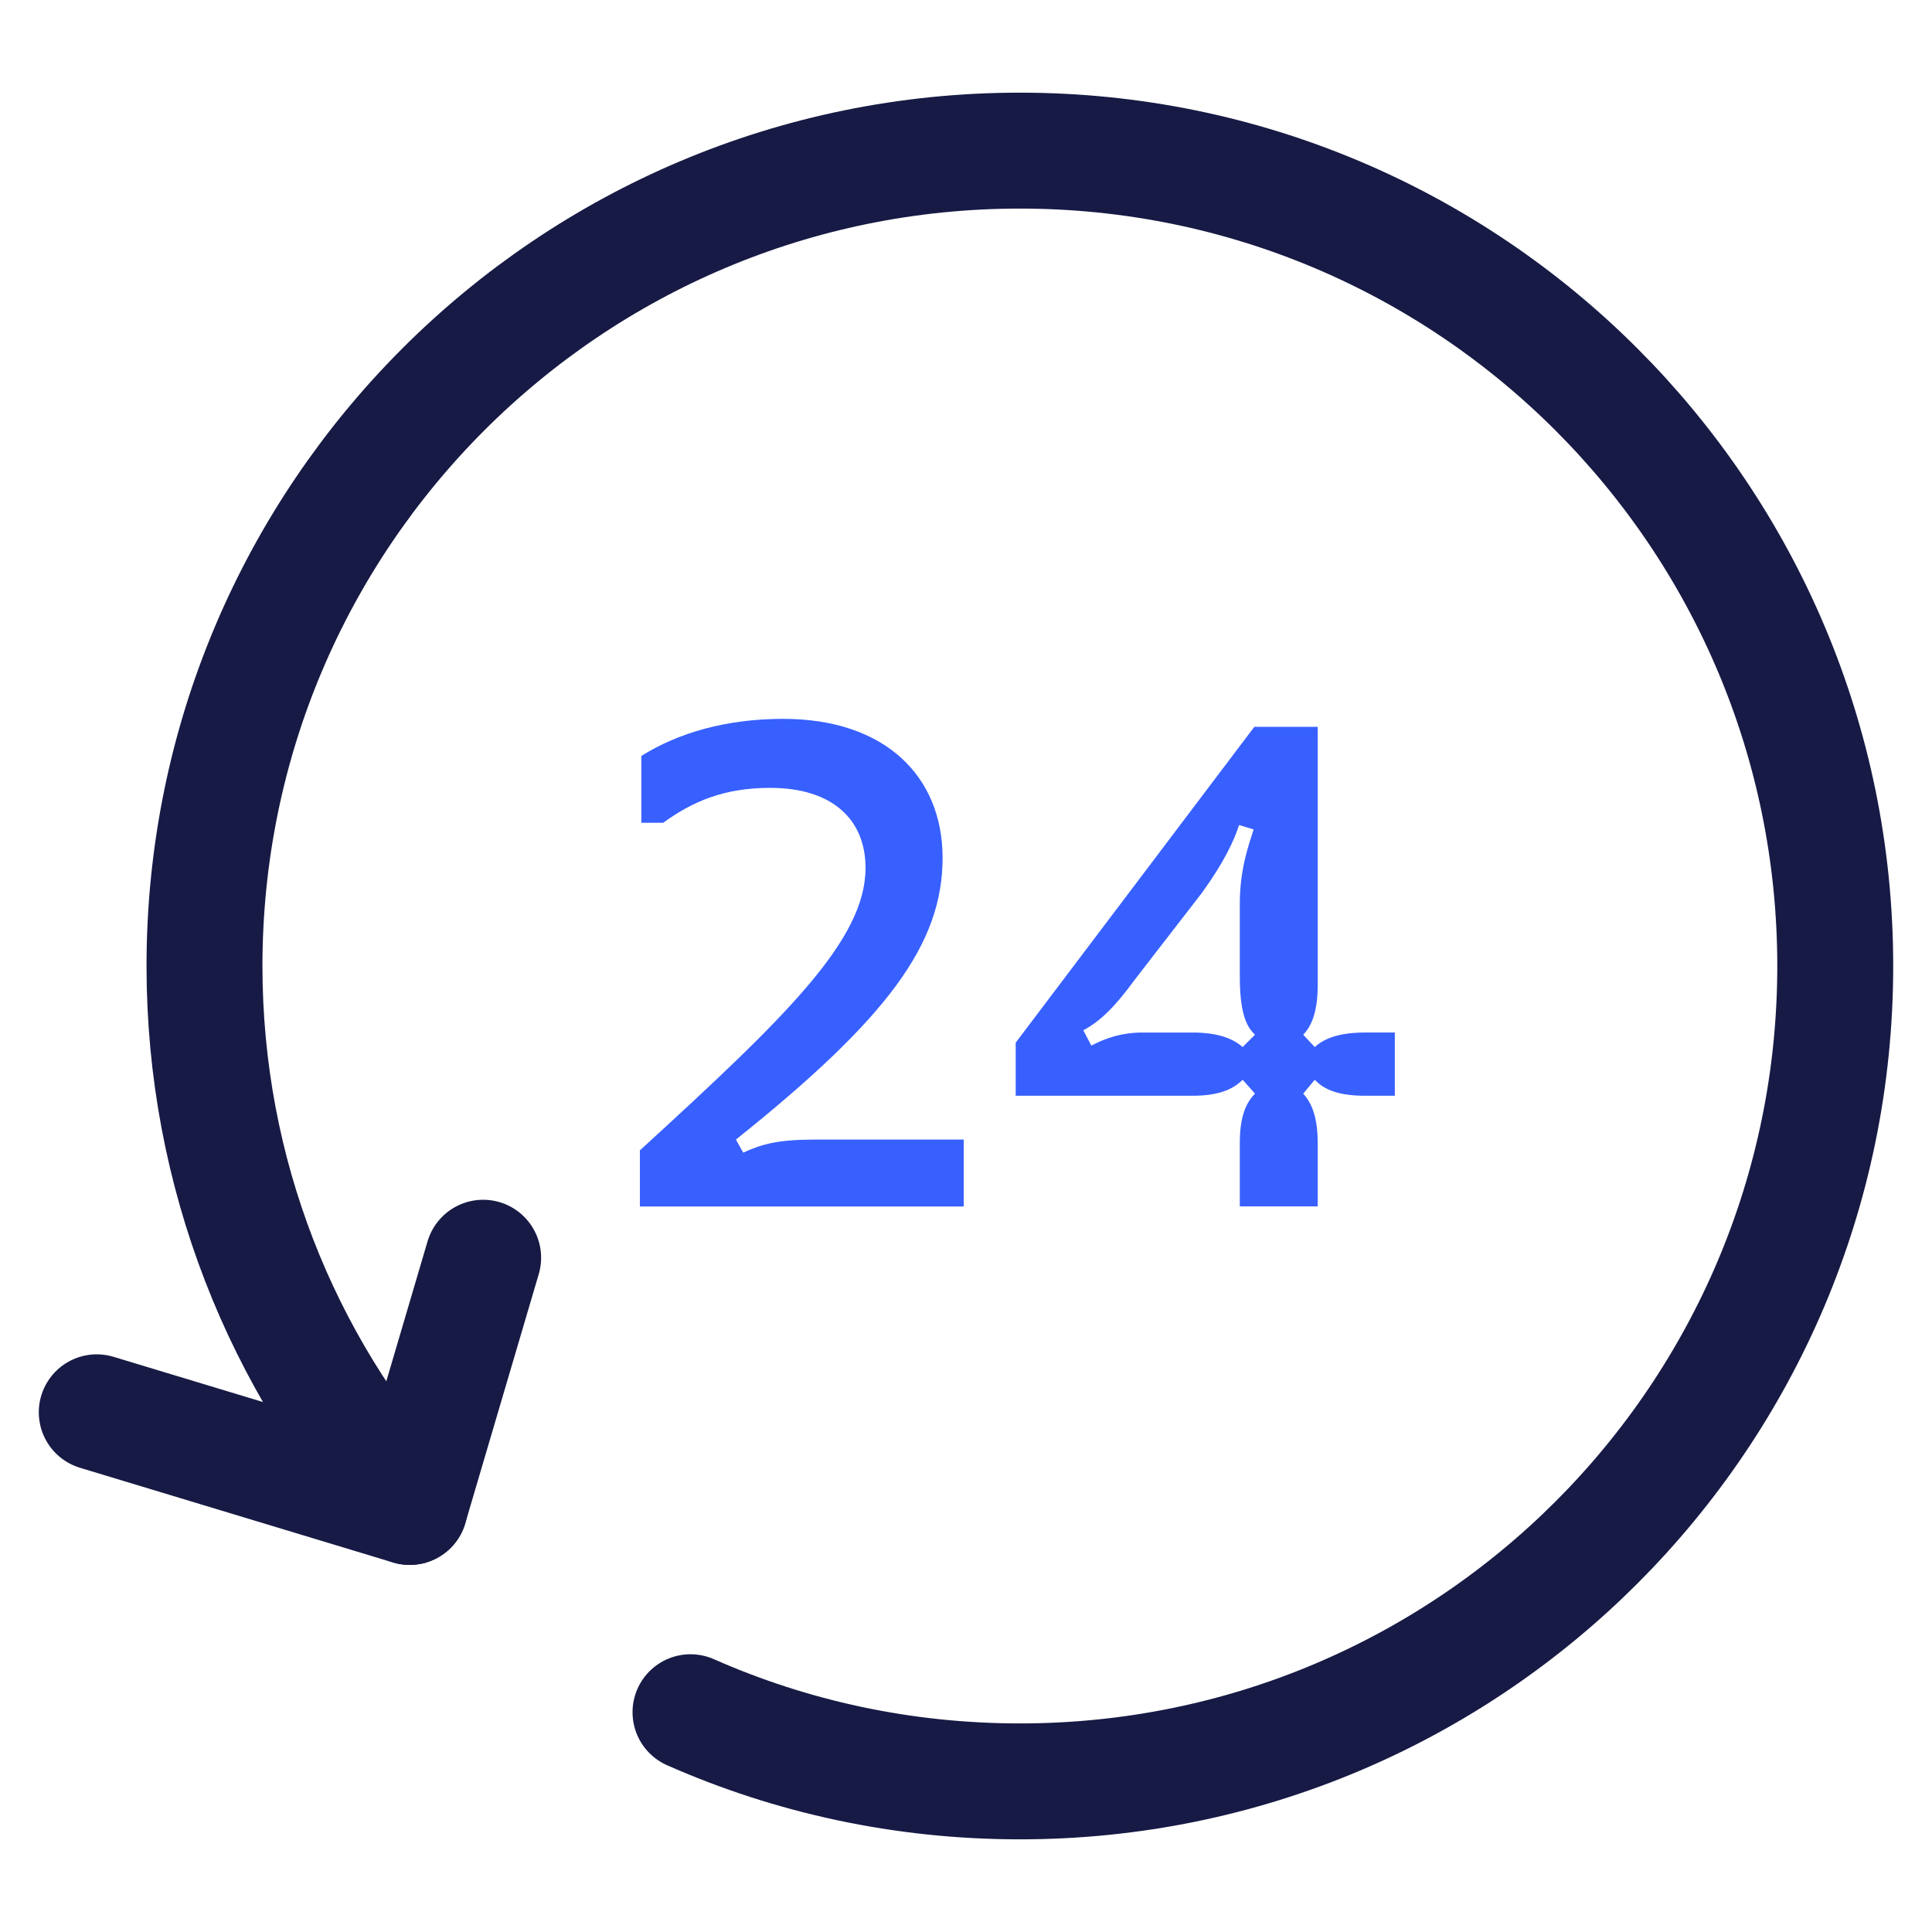 <?xml version="1.0" encoding="utf-8"?>
<!-- Generator: Adobe Illustrator 16.0.0, SVG Export Plug-In . SVG Version: 6.00 Build 0)  -->
<!DOCTYPE svg PUBLIC "-//W3C//DTD SVG 1.1//EN" "http://www.w3.org/Graphics/SVG/1.1/DTD/svg11.dtd">
<svg version="1.1" id="Calque_1" xmlns="http://www.w3.org/2000/svg" xmlns:xlink="http://www.w3.org/1999/xlink" x="0px" y="0px"
	 width="25px" height="25px" viewBox="0 0 25 25" enable-background="new 0 0 25 25" xml:space="preserve">
<g>
	
		<line fill="none" stroke="#171A44" stroke-width="1.5" stroke-linecap="round" stroke-linejoin="round" stroke-miterlimit="10" x1="5.301" y1="19.5" x2="6.252" y2="16.275"/>
	<path fill="none" stroke="#171A44" stroke-width="1.5" stroke-linecap="round" stroke-linejoin="round" stroke-miterlimit="10" d="
		M1.252,18.275L5.301,19.5c-1.652-1.863-2.655-4.314-2.655-7c0-5.827,4.724-10.551,10.551-10.551S23.748,6.673,23.748,12.5
		s-4.724,10.551-10.551,10.551c-1.517,0-2.958-0.319-4.262-0.895"/>
</g>
<g>
	<path fill="#3860FF" d="M8.28,15.611v-0.725c1.893-1.733,2.92-2.722,2.92-3.655c0-0.622-0.424-1.036-1.234-1.036
		c-0.603,0-1.008,0.179-1.385,0.452H8.299V9.782c0.48-0.301,1.102-0.48,1.836-0.48c1.318,0,2.062,0.744,2.062,1.799
		c0,1.111-0.706,2.071-2.674,3.645l0.094,0.169c0.245-0.112,0.452-0.169,0.933-0.169h1.921v0.866H8.28z"/>
	<path fill="#3860FF" d="M13.143,14.18v-0.688l3.088-4.087h0.82v3.344c0,0.311-0.066,0.518-0.188,0.64l0.15,0.16
		c0.132-0.122,0.339-0.188,0.649-0.188h0.387v0.818h-0.387c-0.311,0-0.518-0.065-0.649-0.207l-0.15,0.18
		c0.122,0.131,0.188,0.328,0.188,0.64v0.819h-1.008v-0.819c0-0.312,0.065-0.509,0.197-0.64l-0.16-0.18
		c-0.141,0.142-0.348,0.207-0.649,0.207H13.143z M14.687,12.673c-0.255,0.349-0.442,0.537-0.669,0.659l0.104,0.198
		c0.16-0.085,0.377-0.169,0.66-0.169h0.649c0.302,0,0.509,0.065,0.649,0.188l0.16-0.16c-0.132-0.122-0.197-0.329-0.197-0.763v-0.933
		c0-0.442,0.113-0.753,0.179-0.96l-0.188-0.057c-0.065,0.198-0.188,0.471-0.48,0.876L14.687,12.673z"/>
</g>
</svg>
